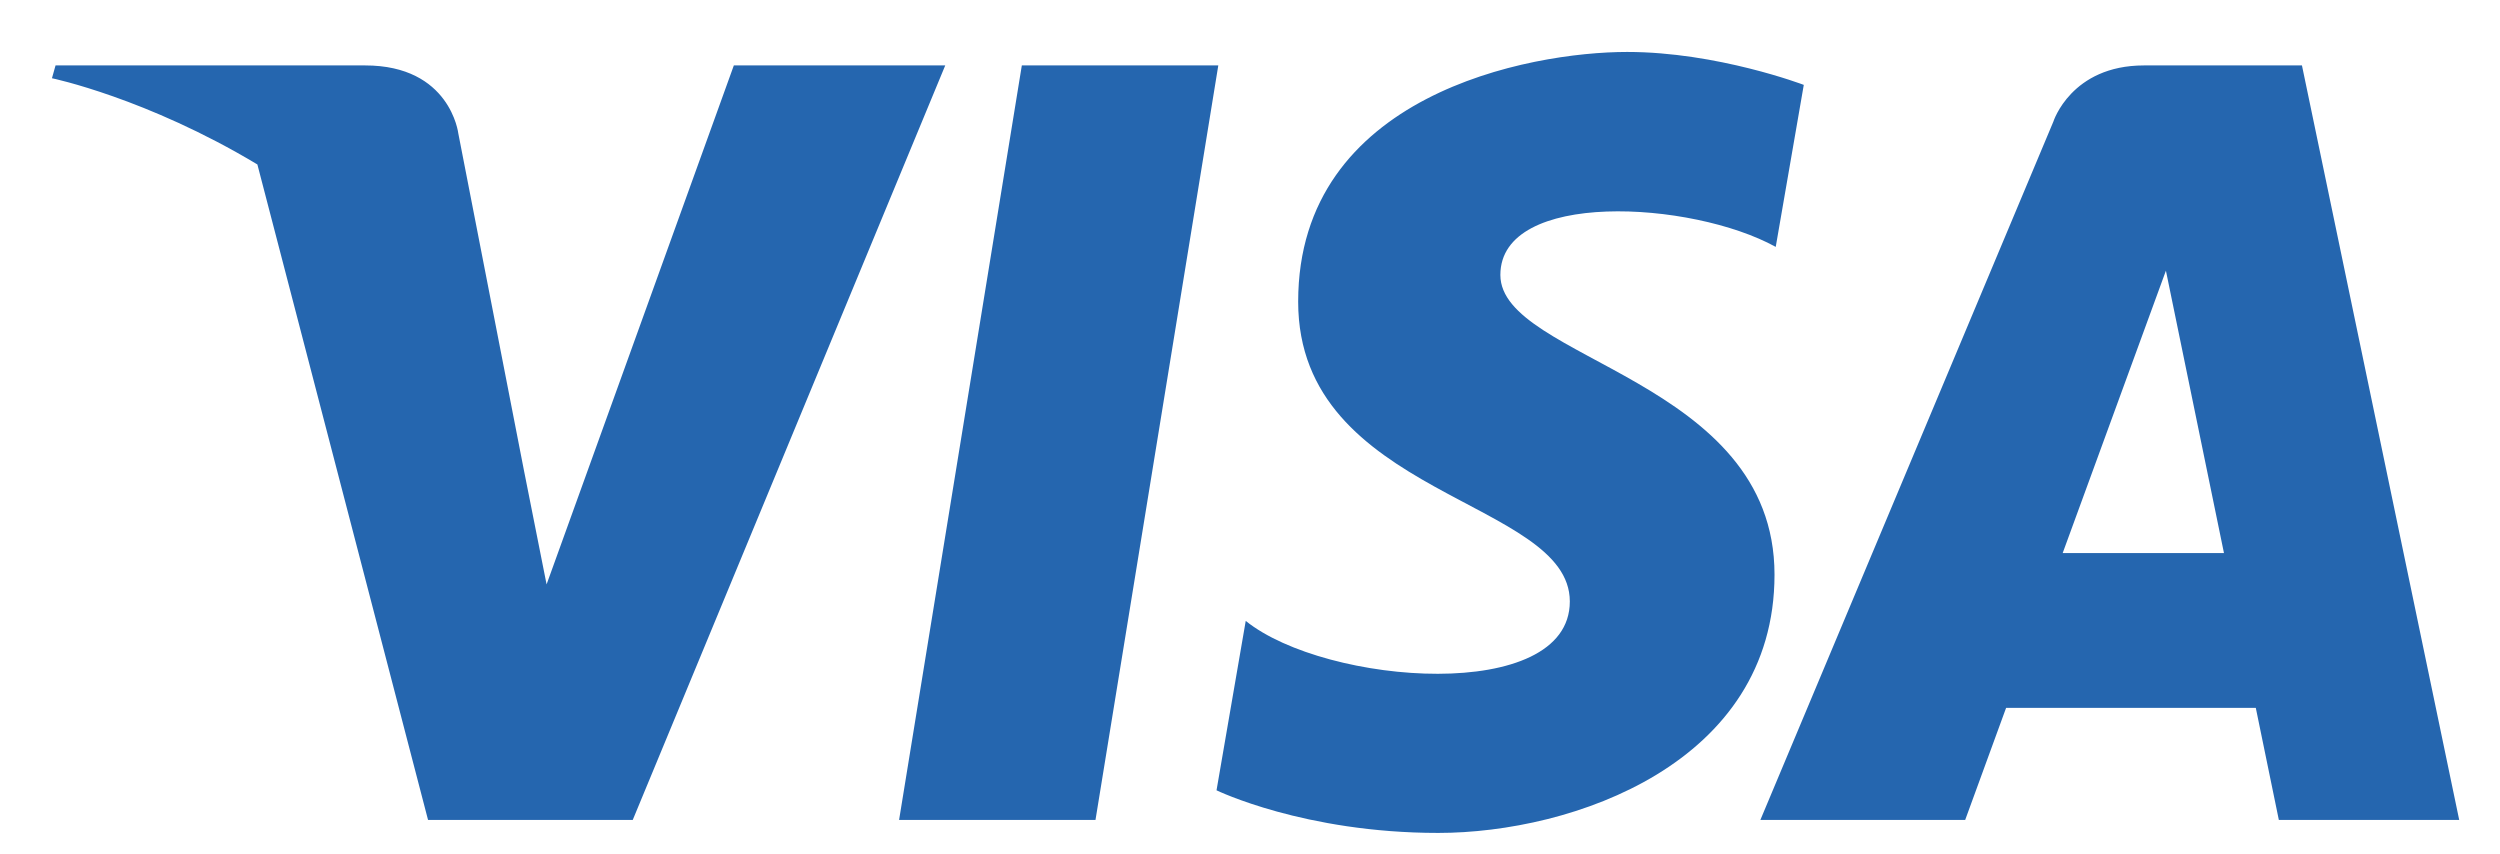 <svg width="41" height="14" viewBox="0 0 41 14" fill="none" xmlns="http://www.w3.org/2000/svg">
<path d="M17.966 13.447H14.745L16.758 1.073H19.98L17.966 13.447ZM12.035 1.073L8.964 9.584L8.6 7.751L8.6 7.752L7.516 2.187C7.516 2.187 7.385 1.073 5.988 1.073H0.911L0.852 1.283C0.852 1.283 2.404 1.606 4.221 2.697L7.02 13.447H10.377L15.502 1.073H12.035ZM37.373 13.447H40.331L37.752 1.073H35.162C33.966 1.073 33.675 1.995 33.675 1.995L28.87 13.447H32.229L32.9 11.609H36.995L37.373 13.447ZM33.828 9.07L35.521 4.439L36.473 9.07H33.828ZM29.122 4.049L29.582 1.392C29.582 1.392 28.164 0.852 26.685 0.852C25.086 0.852 21.29 1.551 21.29 4.948C21.29 8.145 25.745 8.185 25.745 9.864C25.745 11.543 21.749 11.242 20.43 10.183L19.951 12.961C19.951 12.961 21.389 13.66 23.587 13.66C25.785 13.66 29.102 12.522 29.102 9.424C29.102 6.207 24.606 5.907 24.606 4.509C24.607 3.11 27.744 3.289 29.122 4.049Z" fill="#2566AF"/>
</svg>
